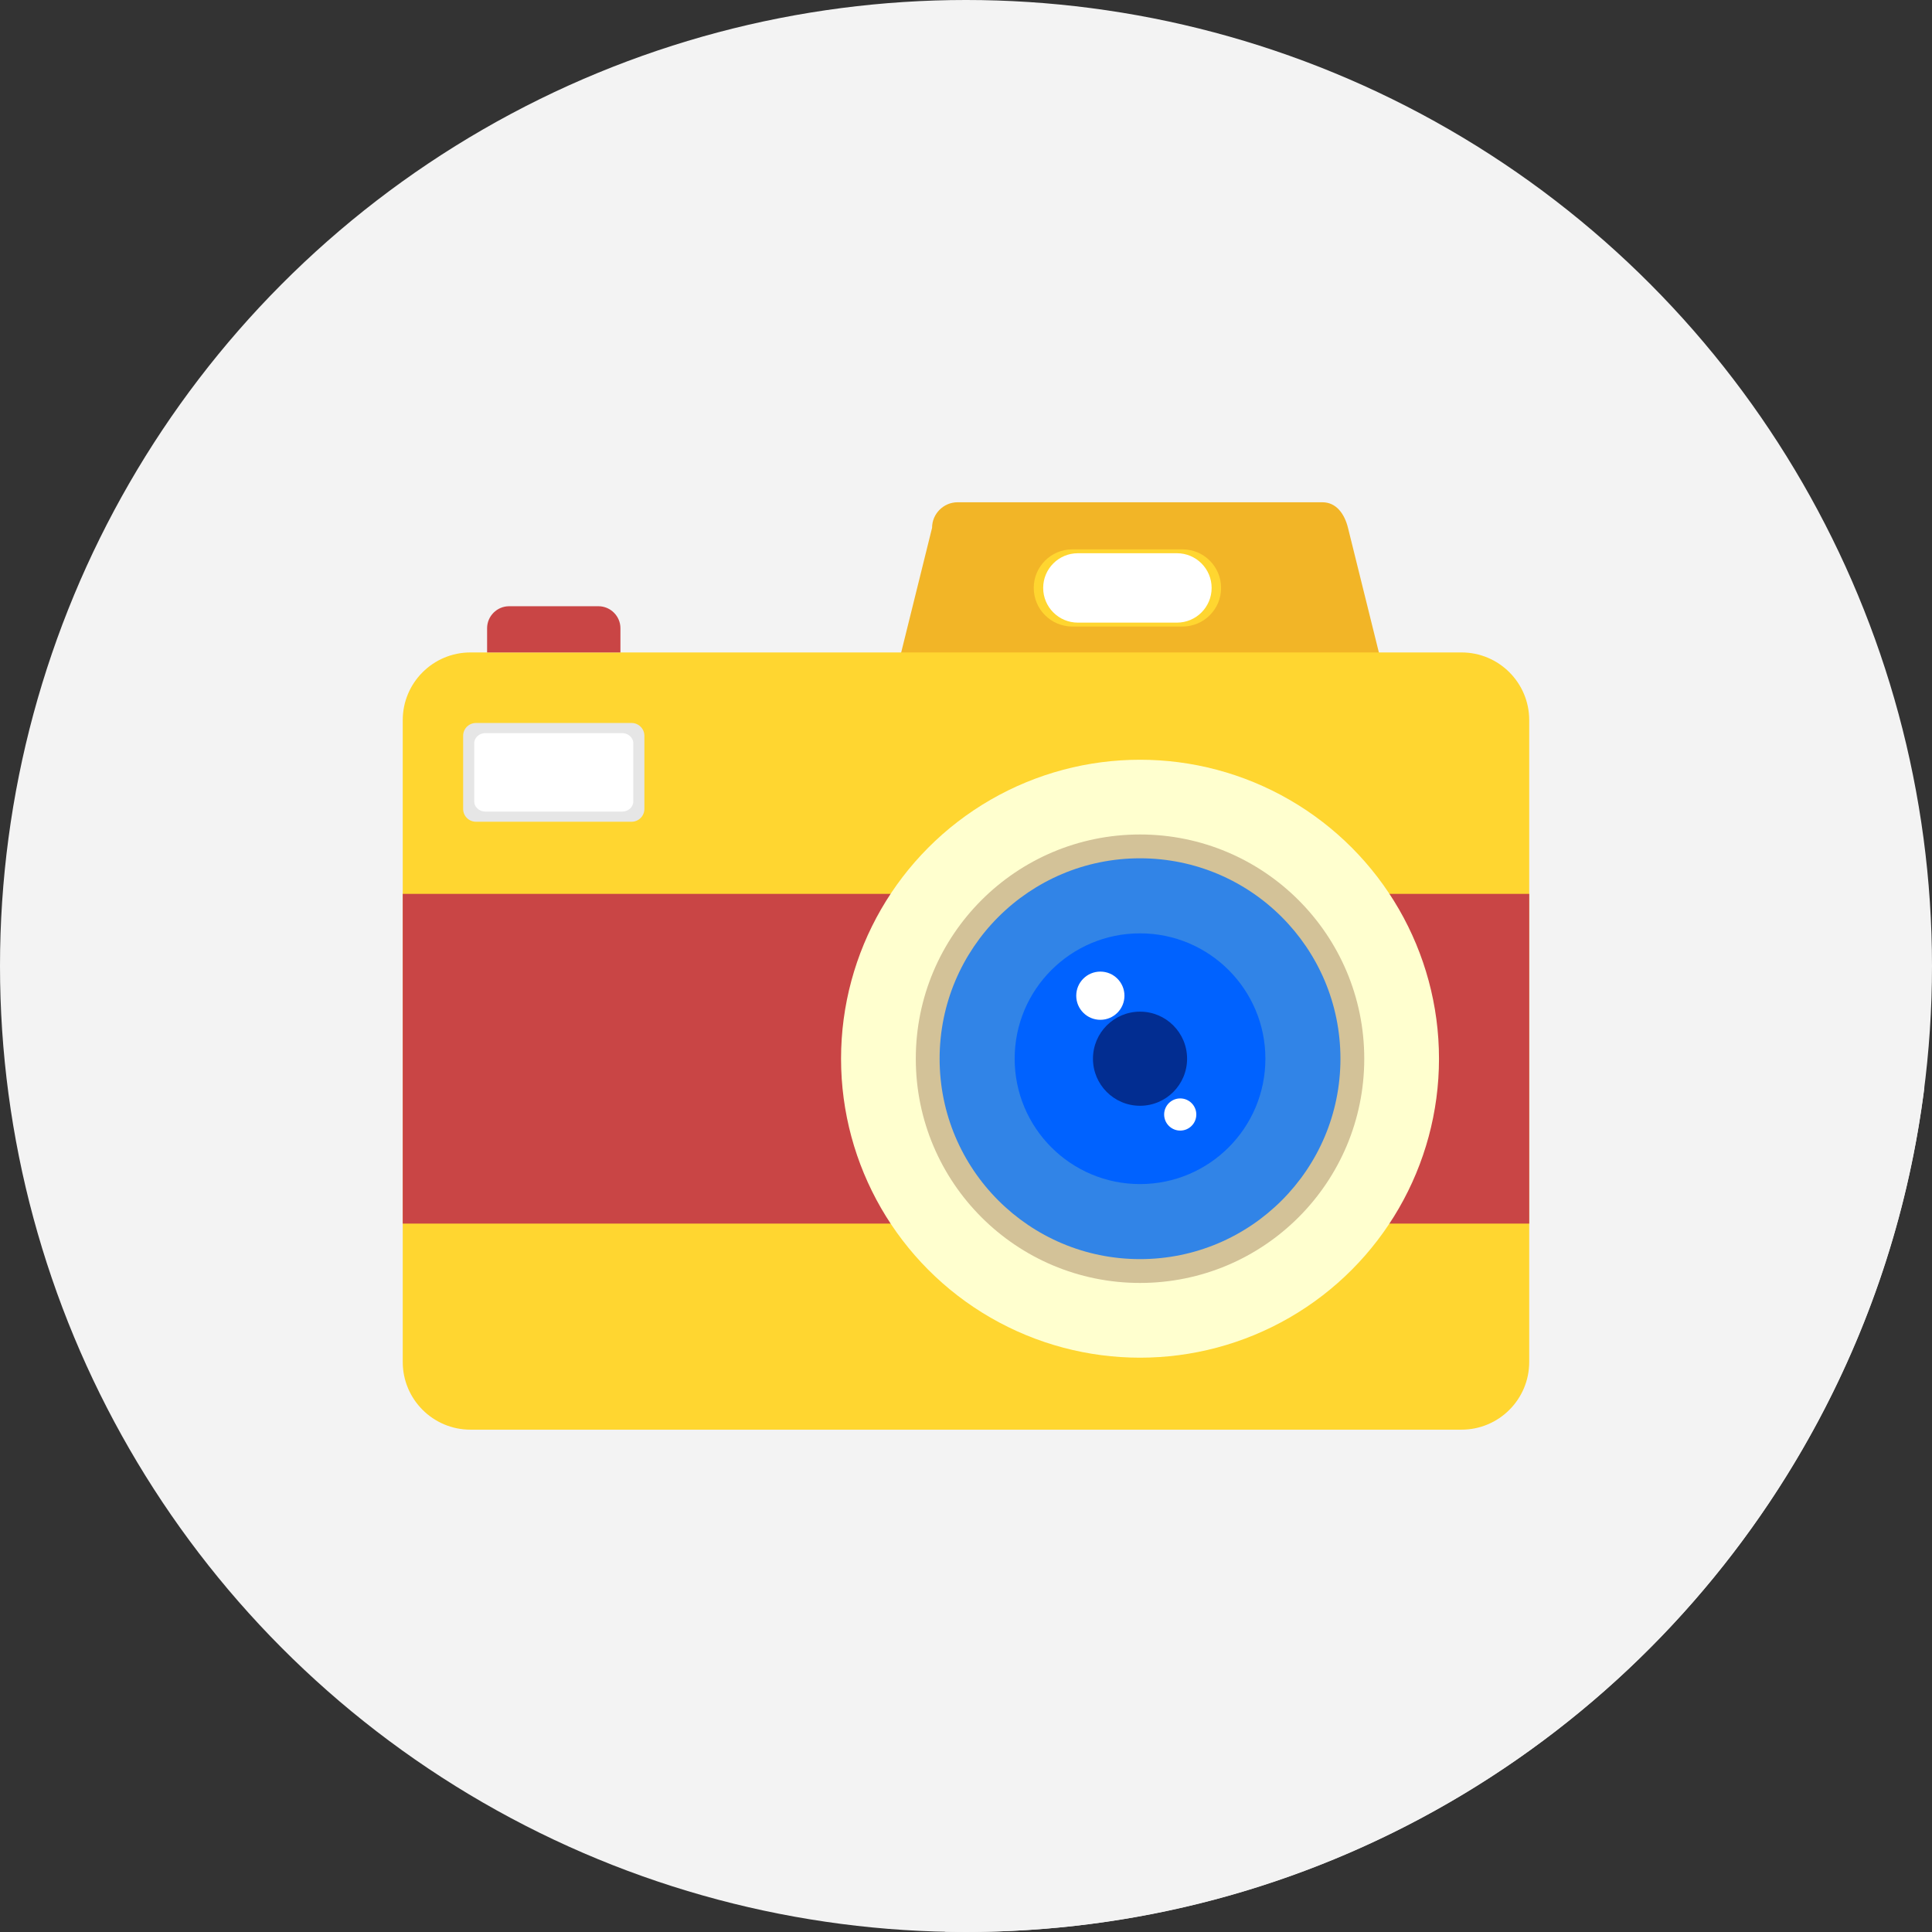 <?xml version="1.0"?>
<svg xmlns="http://www.w3.org/2000/svg" xmlns:xlink="http://www.w3.org/1999/xlink" xmlns:svgjs="http://svgjs.com/svgjs" version="1.1" width="512" height="512" x="0" y="0" viewBox="0 0 512.008 512.008" style="enable-background:new 0 0 512 512" xml:space="preserve" class=""><rect x="0" y="0" width="512.008" height="512.008" fill="#333333" stroke="none"/><g>
<circle xmlns="http://www.w3.org/2000/svg" style="" cx="256.004" cy="256.004" r="256.004" fill="#f3f3f3" data-original="#3a99d7" class=""/>
<path xmlns="http://www.w3.org/2000/svg" style="" d="M509.986,288.217L400.751,178.982l-0.999,0.999l-44.844-44.848L246.203,197.27L121.87,181.579  l-8.221,193.494l136.853,136.853c1.827,0.04,3.657,0.068,5.495,0.068c130.473,0,238.14-97.608,253.986-223.779L509.986,288.217z" fill="#f3f3f3" data-original="#2682bf" class=""/>
<path xmlns="http://www.w3.org/2000/svg" style="" d="M253.788,133.109h96.676c3.726,0,5.88,3.165,6.772,6.772l9.308,37.561  c0.892,3.596-3.064,6.772-6.772,6.772H244.477c-3.707,0-7.668-3.154-6.772-6.772l9.308-37.561c0-3.726,3.046-6.772,6.772-6.772  H253.788z" fill="#f2b527" data-original="#f2b527" class=""/>
<path xmlns="http://www.w3.org/2000/svg" style="" d="M124.675,172.907h262.647c9.91,0,17.942,8.033,17.942,17.942v170.091  c0,9.909-8.033,17.942-17.942,17.942H124.675c-9.909,0-17.942-8.033-17.942-17.942v-170.09  C106.732,180.941,114.766,172.907,124.675,172.907z" fill="#ffd630" data-original="#ffd630"/>
<path xmlns="http://www.w3.org/2000/svg" style="" d="M405.265,236.888v87.383H106.732v-87.383L405.265,236.888L405.265,236.888z" fill="#c94545" data-original="#c94545"/>
<circle xmlns="http://www.w3.org/2000/svg" style="" cx="302.123" cy="280.574" r="79.232" fill="#ffffcf" data-original="#ffffcf"/>
<circle xmlns="http://www.w3.org/2000/svg" style="" cx="302.123" cy="280.574" r="59.424" fill="#d3c298" data-original="#d3c298" class=""/>
<circle xmlns="http://www.w3.org/2000/svg" style="" cx="302.123" cy="280.574" r="53.112" fill="#3184e7" data-original="#3184e7"/>
<path xmlns="http://www.w3.org/2000/svg" style="" d="M134.925,160.661h23.665c3.208,0,5.833,2.625,5.833,5.833v6.413h-35.335v-6.413  c0-3.208,2.625-5.833,5.833-5.833H134.925z" fill="#c94545" data-original="#c94545"/>
<path xmlns="http://www.w3.org/2000/svg" style="" d="M126.124,191.602h41.263c1.863,0,3.384,1.522,3.384,3.384v19.403c0,1.863-1.522,3.384-3.384,3.384  h-41.263c-1.863,0-3.384-1.522-3.384-3.384v-19.403C122.74,193.123,124.261,191.602,126.124,191.602z" fill="#e6e6e6" data-original="#e6e6e6"/>
<path xmlns="http://www.w3.org/2000/svg" style="" d="M128.645,194.285h36.22c1.633,0,2.97,1.208,2.97,2.69v15.421c0,1.482-1.335,2.69-2.97,2.69h-36.22  c-1.633,0-2.97-1.208-2.97-2.69v-15.421C125.675,195.493,127.01,194.285,128.645,194.285z" fill="#ffffff" data-original="#ffffff"/>
<path xmlns="http://www.w3.org/2000/svg" style="" d="M284.182,145.585h29.2c5.647,0,10.225,4.578,10.225,10.225v0.004c0,5.647-4.578,10.225-10.225,10.225  h-29.2c-5.647,0-10.225-4.578-10.225-10.225v-0.004C273.957,150.163,278.535,145.585,284.182,145.585z" fill="#ffd630" data-original="#ffd630"/>
<path xmlns="http://www.w3.org/2000/svg" style="" d="M285.653,146.614h26.251c5.079,0,9.196,4.117,9.196,9.195l0,0c0,5.078-4.118,9.195-9.196,9.195  h-26.251c-5.079,0-9.196-4.117-9.196-9.195l0,0C276.457,150.73,280.574,146.614,285.653,146.614z" fill="#ffffff" data-original="#ffffff"/>
<circle xmlns="http://www.w3.org/2000/svg" style="" cx="302.123" cy="280.574" r="33.223" fill="#0062ff" data-original="#0062ff"/>
<circle xmlns="http://www.w3.org/2000/svg" style="" cx="302.123" cy="280.574" r="12.472" fill="#022d91" data-original="#022d91"/>
<g xmlns="http://www.w3.org/2000/svg">
	<circle style="" cx="291.608" cy="263.877" r="6.388" fill="#ffffff" data-original="#ffffff"/>
	<circle style="" cx="312.777" cy="295.36" r="4.262" fill="#ffffff" data-original="#ffffff"/>
</g>
<g xmlns="http://www.w3.org/2000/svg">
</g>
<g xmlns="http://www.w3.org/2000/svg">
</g>
<g xmlns="http://www.w3.org/2000/svg">
</g>
<g xmlns="http://www.w3.org/2000/svg">
</g>
<g xmlns="http://www.w3.org/2000/svg">
</g>
<g xmlns="http://www.w3.org/2000/svg">
</g>
<g xmlns="http://www.w3.org/2000/svg">
</g>
<g xmlns="http://www.w3.org/2000/svg">
</g>
<g xmlns="http://www.w3.org/2000/svg">
</g>
<g xmlns="http://www.w3.org/2000/svg">
</g>
<g xmlns="http://www.w3.org/2000/svg">
</g>
<g xmlns="http://www.w3.org/2000/svg">
</g>
<g xmlns="http://www.w3.org/2000/svg">
</g>
<g xmlns="http://www.w3.org/2000/svg">
</g>
<g xmlns="http://www.w3.org/2000/svg">
</g>
</g></svg>
